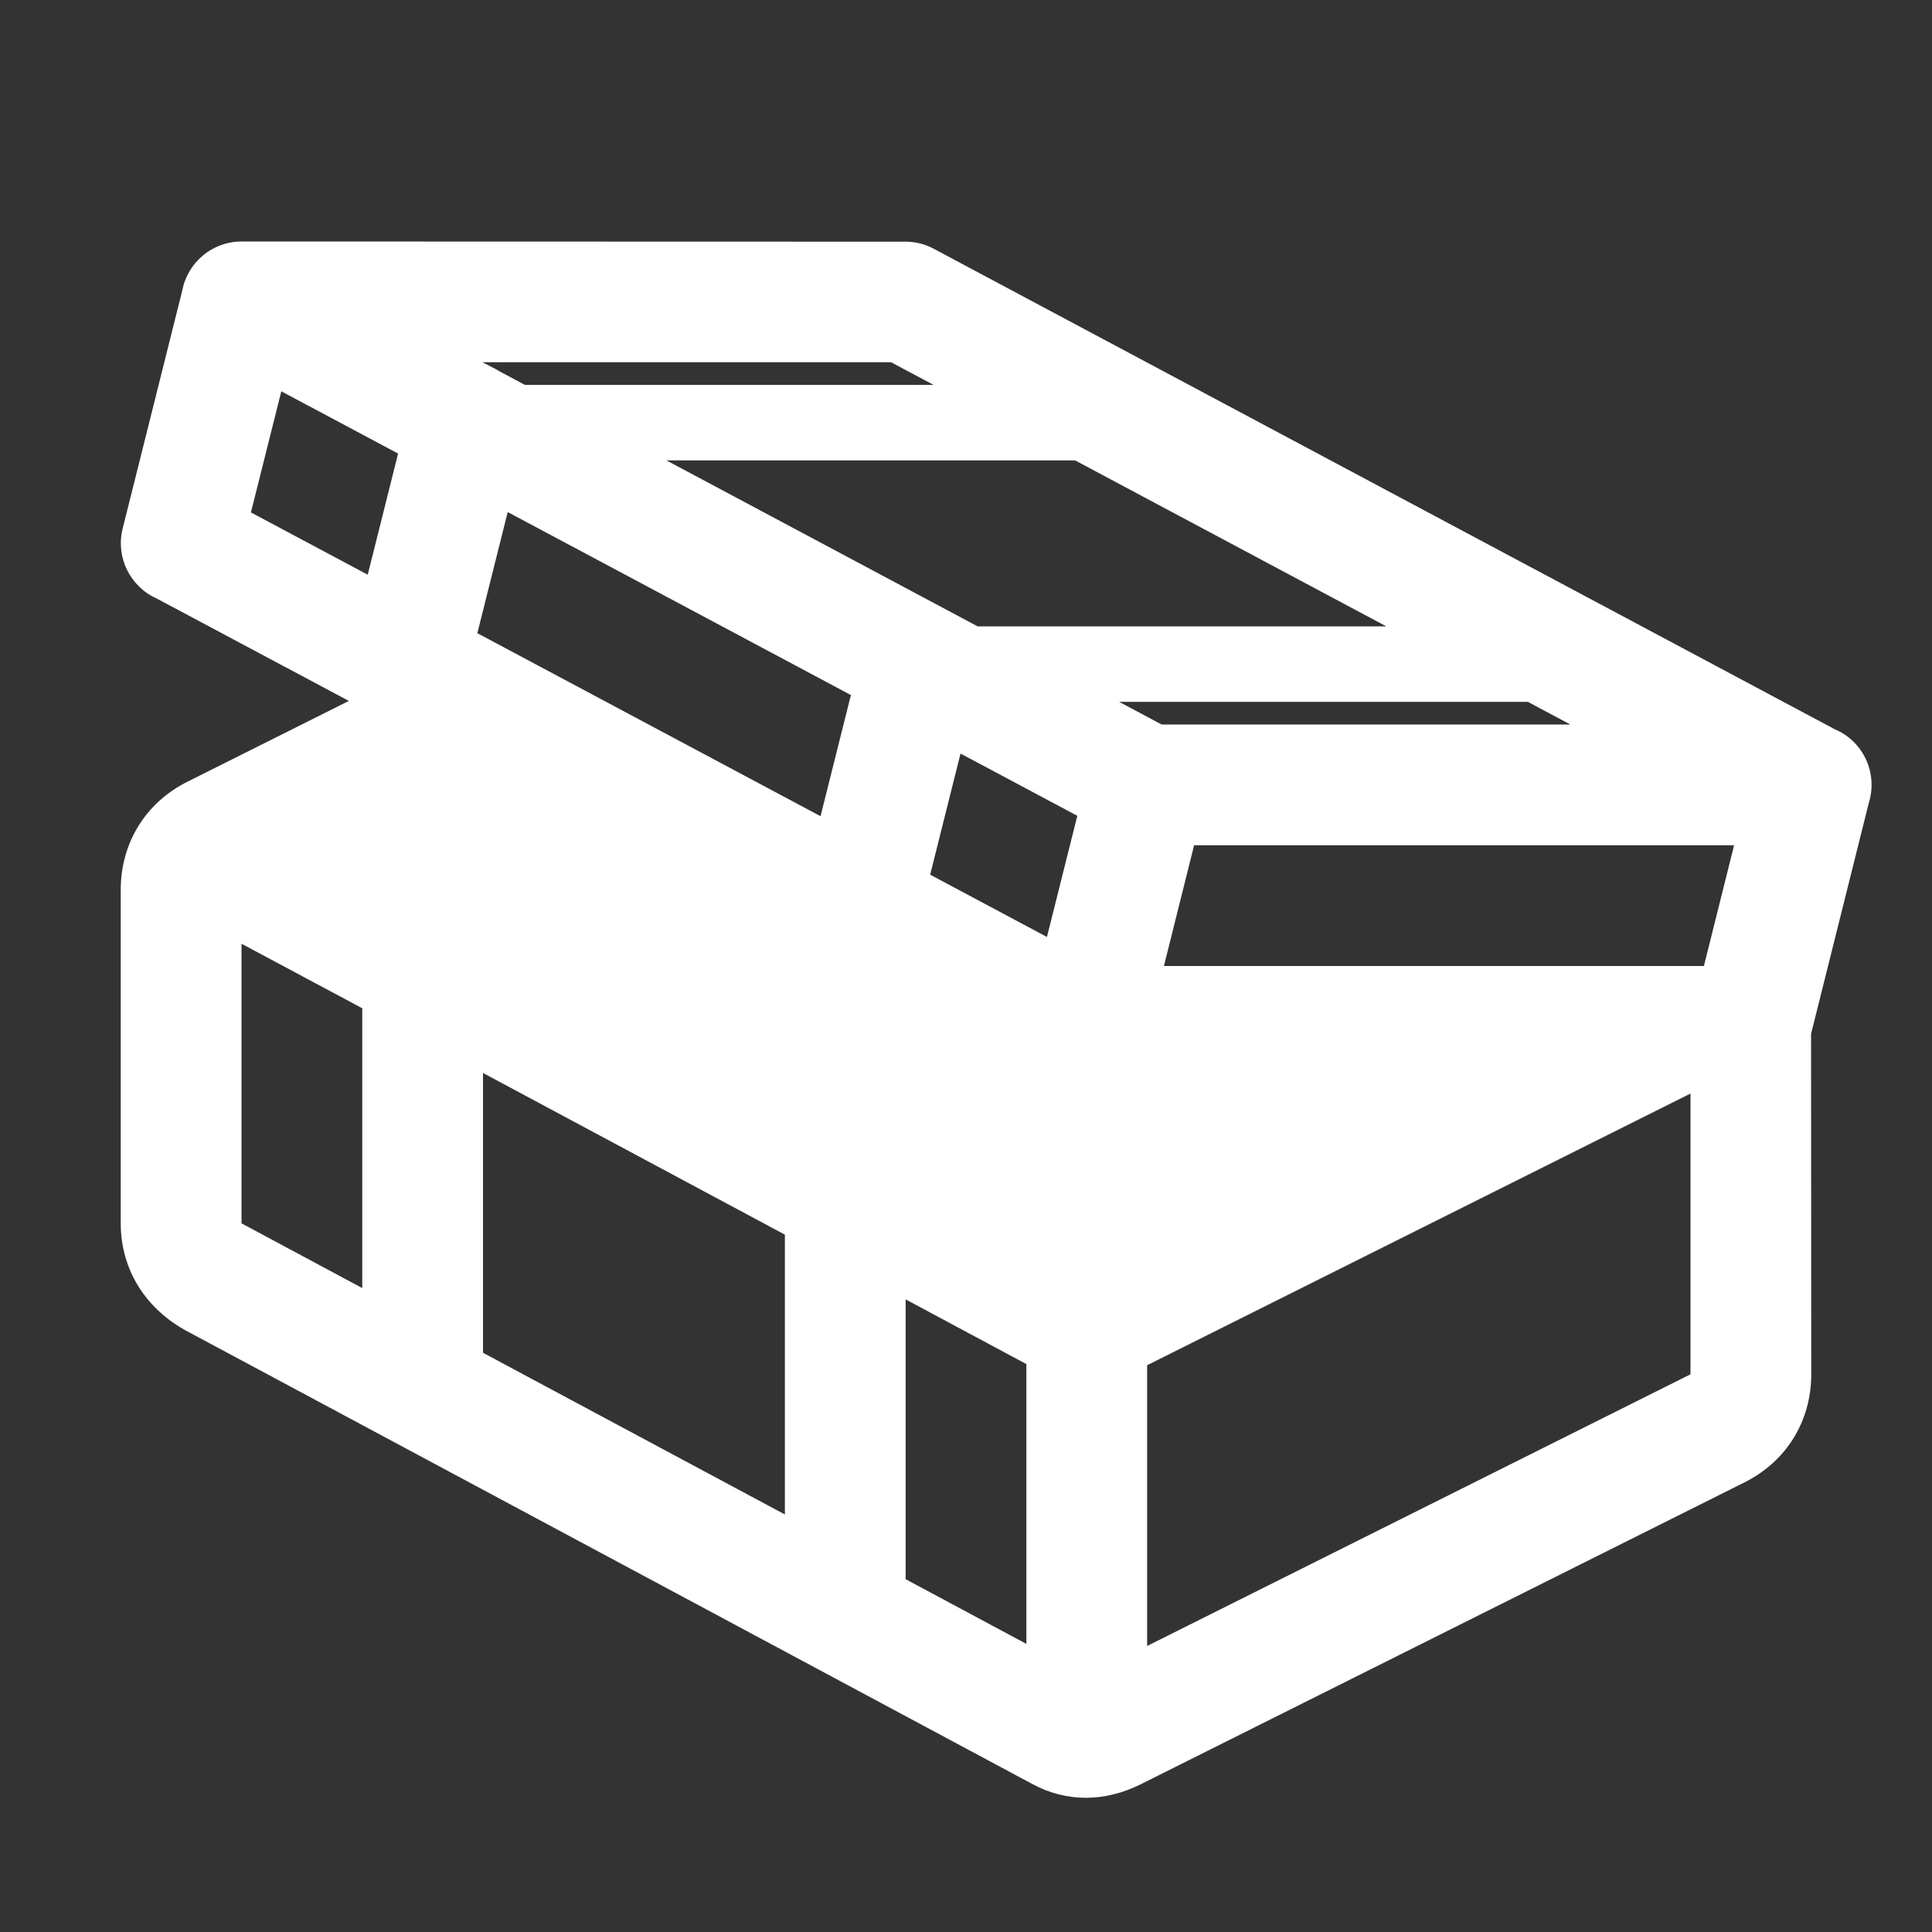 <?xml version="1.0" encoding="UTF-8"?>
<!DOCTYPE svg PUBLIC "-//W3C//DTD SVG 1.1//EN" "http://www.w3.org/Graphics/SVG/1.1/DTD/svg11.dtd">
<svg xmlns="http://www.w3.org/2000/svg" xml:space="preserve" width="1024px" height="1024px" shape-rendering="geometricPrecision" text-rendering="geometricPrecision" image-rendering="optimizeQuality" fill-rule="nonzero" clip-rule="evenodd" viewBox="0 0 10240 10240" xmlns:xlink="http://www.w3.org/1999/xlink">
	<rect x="0" y="0" width="10240" height="10240" fill="#333333" stroke="none"/>
	<title>ammunition_box_open icon</title>
	<desc>ammunition_box_open icon from the IconExperience.com O-Collection. Copyright by INCORS GmbH (www.incors.com).</desc>
	<path id="curve0" fill="#FFFFFF" d="M966 1540c28,-148 158,-260 314,-260l3520 1c51,0 102,12 150,38l4774 2546c153,64 230,234 181,391l-306 1224 1 1804c0,249 -132,462 -354,573l-3200 1600c-186,93 -389,98 -572,0l-4480 -2400c-219,-117 -354,-324 -354,-573l0 -1768c0,-249 132,-462 354,-573l855 -428 -1019 -543c-139,-62 -218,-217 -180,-370l316 -1262zm983 1506l161 -642 -619 -330 -161 642 619 330zm702 -1076l131 70 2166 0 -225 -120 -2166 0c30,16 65,32 94,50zm40 744l-161 642 1819 970 161 -642 -1819 -970zm3007 -274l-2166 0c550,293 1100,587 1650,880l2166 0 -1650 -880zm234 1280l225 120 2166 0 -225 -120 -2166 0zm3259 760l-2862 0 -160 640 2862 0 160 -640zm-4100 -486l-161 642 619 330 161 -642 -619 -330zm-291 2893l0 1483 640 343 0 -1483 -640 -343zm-640 1140l0 -1483 -1600 -857 0 1483 1600 857zm-2240 -1200l0 -1483 -640 -342 0 1482 640 343zm7040 -1031l-2880 1440 0 1488 2880 -1440 0 -1488z"/>
</svg>
